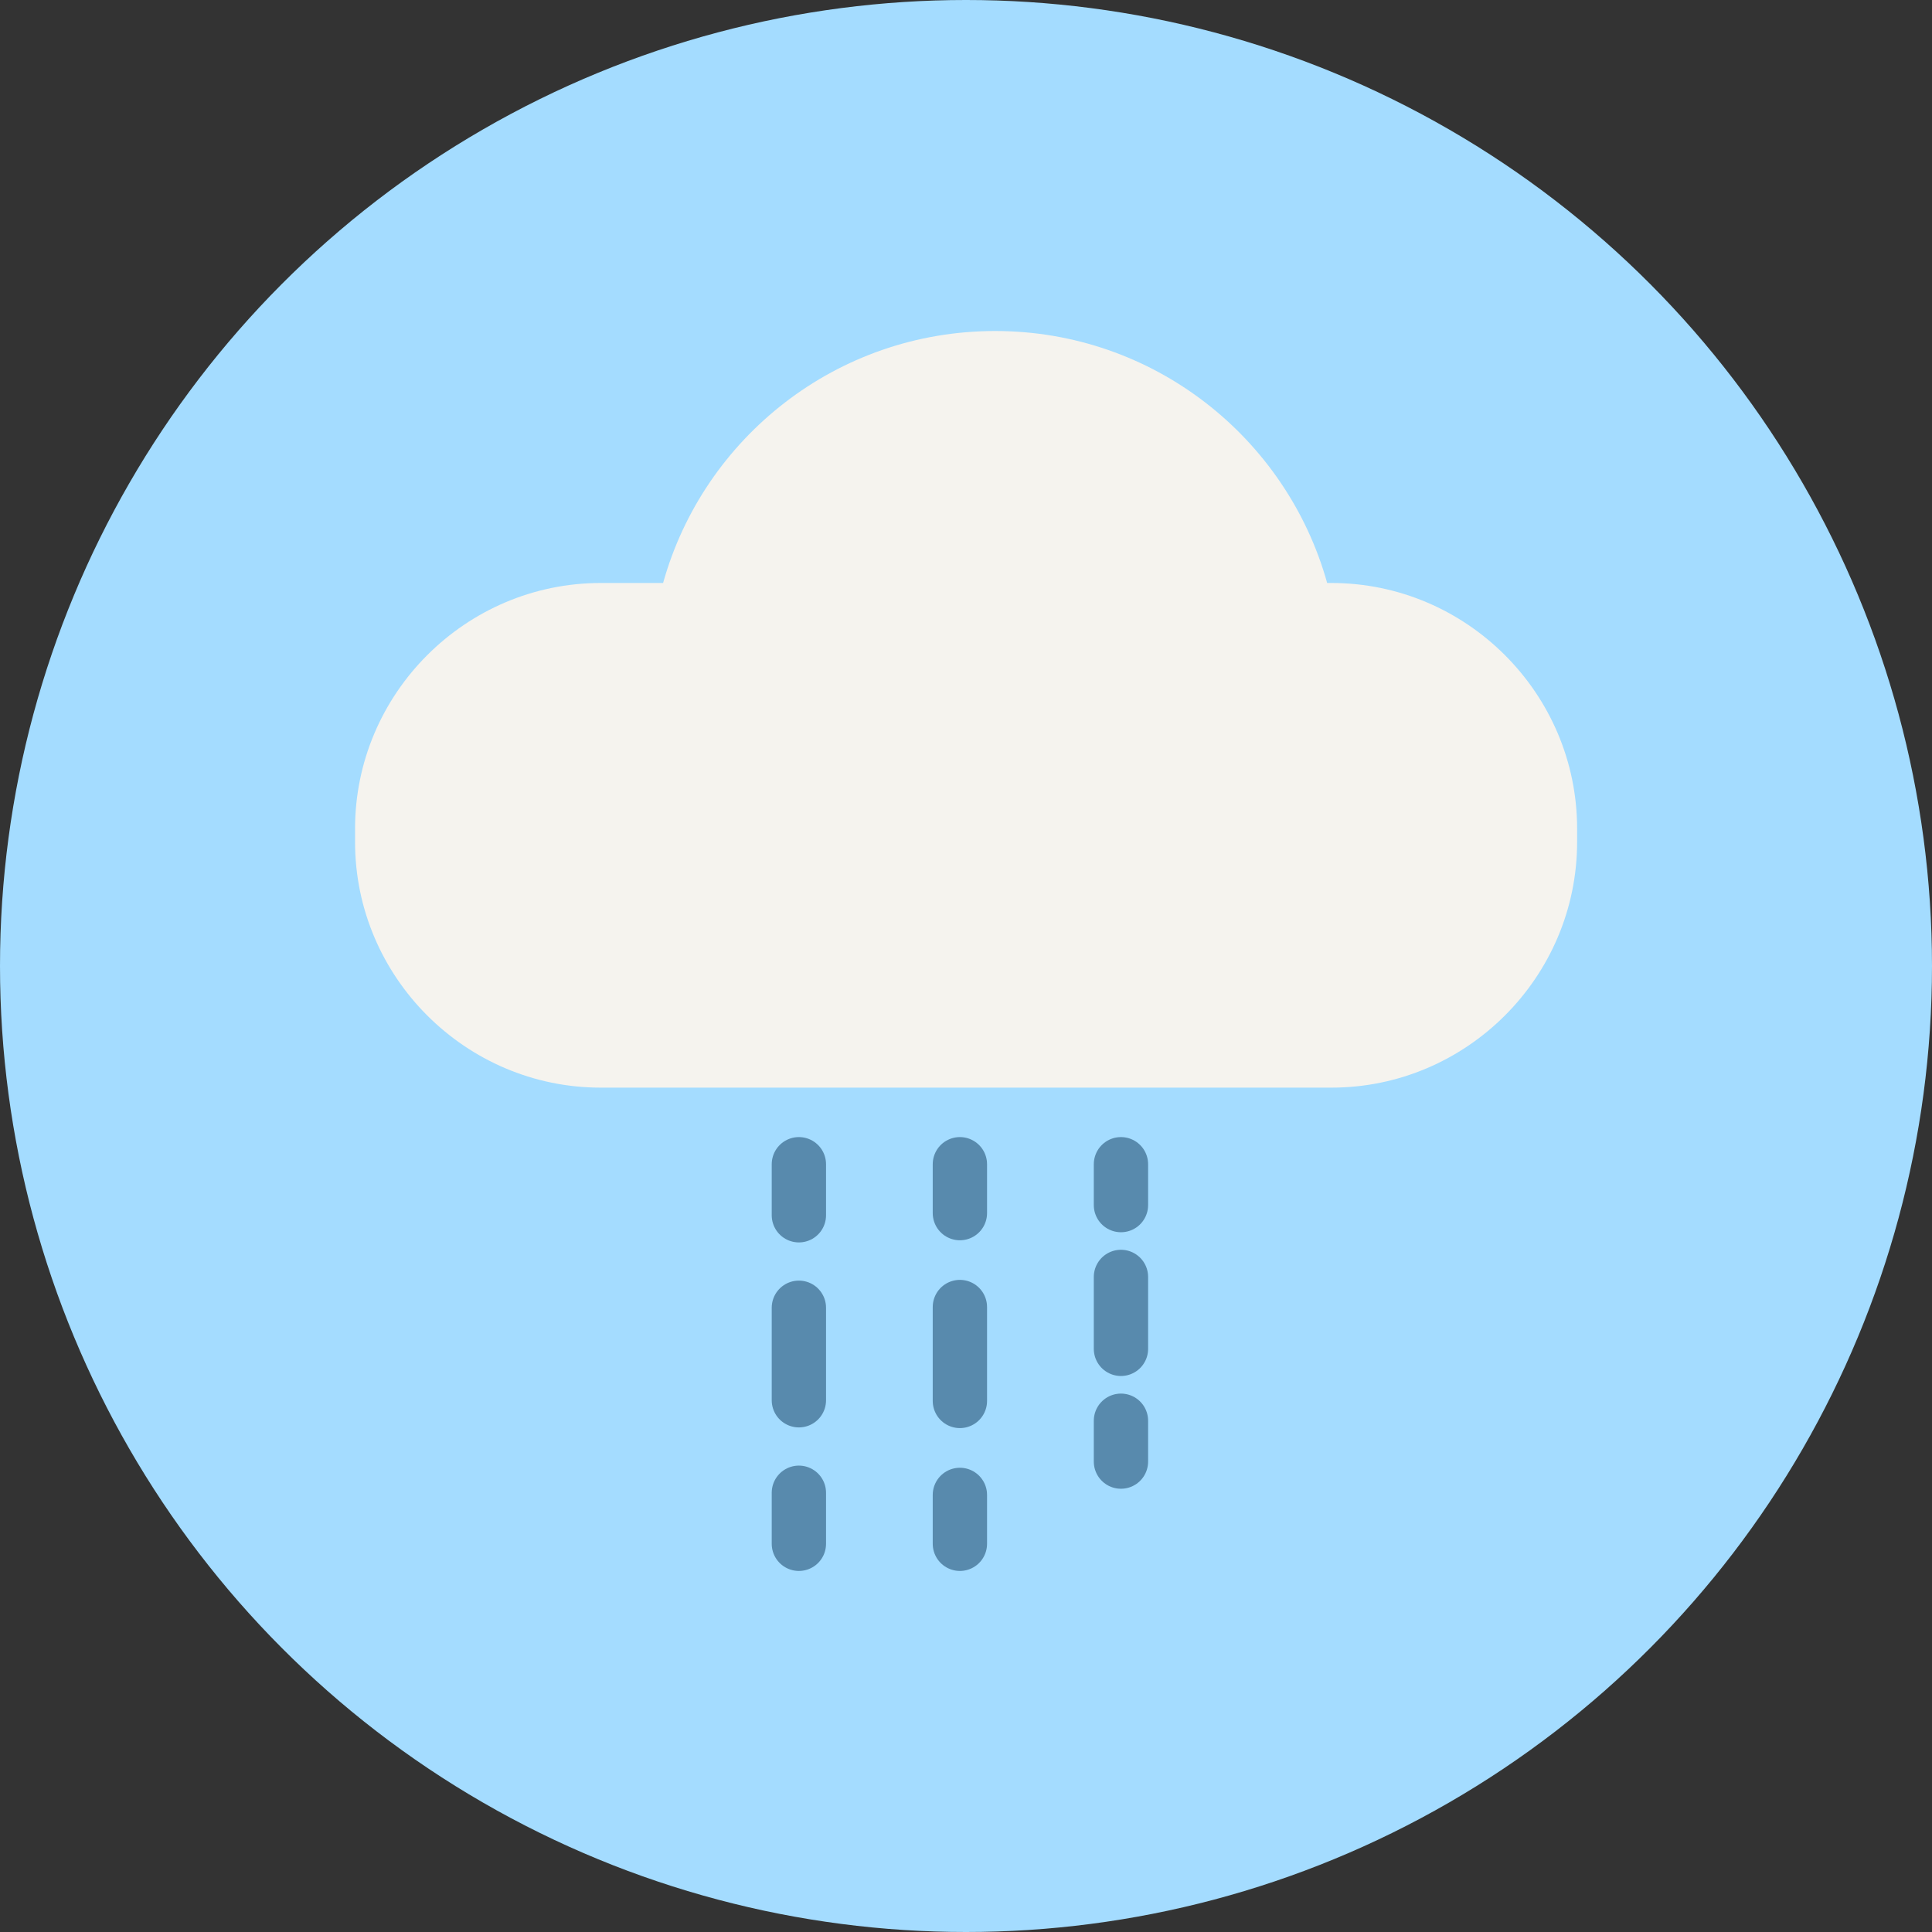 <?xml version="1.0" encoding="UTF-8"?>
<svg id="Layer_2" data-name="Layer 2" xmlns="http://www.w3.org/2000/svg" viewBox="0 0 341.5 341.5">
  <rect x="0" y="0" width="341.5" height="341.5" fill="#333333" stroke="none"/>
  <defs>
    <style>
      .cls-1 {
        fill: #f5f3ee;
      }

      .cls-2 {
        fill: #a4dcff;
      }

      .cls-3 {
        stroke-dasharray: 0 0 12.71 12.71;
      }

      .cls-3, .cls-4, .cls-5, .cls-6 {
        fill: none;
        stroke: #588aad;
        stroke-linecap: round;
        stroke-linejoin: round;
        stroke-width: 9.6px;
      }

      .cls-5 {
        stroke-dasharray: 0 0 16.35 16.35;
      }

      .cls-6 {
        stroke-dasharray: 0 0 16.6 16.6;
      }
    </style>
  </defs>
  <g id="Layer_3" data-name="Layer 3">
    <g>
      <circle class="cls-2" cx="170.75" cy="170.75" r="170.75"/>
      <g>
        <path class="cls-1" d="m235.34,103.05h-.75c-7.17-25.69-30.72-44.54-58.69-44.54s-51.53,18.85-58.69,44.54h-11.03c-23.88,0-43.42,19.54-43.42,43.42v2.36c0,23.88,19.54,43.42,43.42,43.42h129.17c23.88,0,43.42-19.54,43.42-43.42v-2.36c0-23.88-19.54-43.42-43.42-43.42Z"/>
        <g>
          <line class="cls-4" x1="198.14" y1="205.79" x2="198.14" y2="213.01"/>
          <line class="cls-3" x1="198.14" y1="225.71" x2="198.14" y2="244.77"/>
          <line class="cls-4" x1="198.14" y1="251.13" x2="198.14" y2="258.35"/>
        </g>
        <g>
          <line class="cls-4" x1="169.67" y1="205.79" x2="169.67" y2="214.43"/>
          <line class="cls-6" x1="169.67" y1="231.03" x2="169.67" y2="255.94"/>
          <line class="cls-4" x1="169.67" y1="264.24" x2="169.67" y2="272.88"/>
        </g>
        <g>
          <line class="cls-4" x1="141.21" y1="205.79" x2="141.21" y2="214.81"/>
          <line class="cls-5" x1="141.21" y1="231.16" x2="141.21" y2="255.68"/>
          <line class="cls-4" x1="141.21" y1="263.86" x2="141.21" y2="272.88"/>
        </g>
      </g>
    </g>
  </g>
</svg>